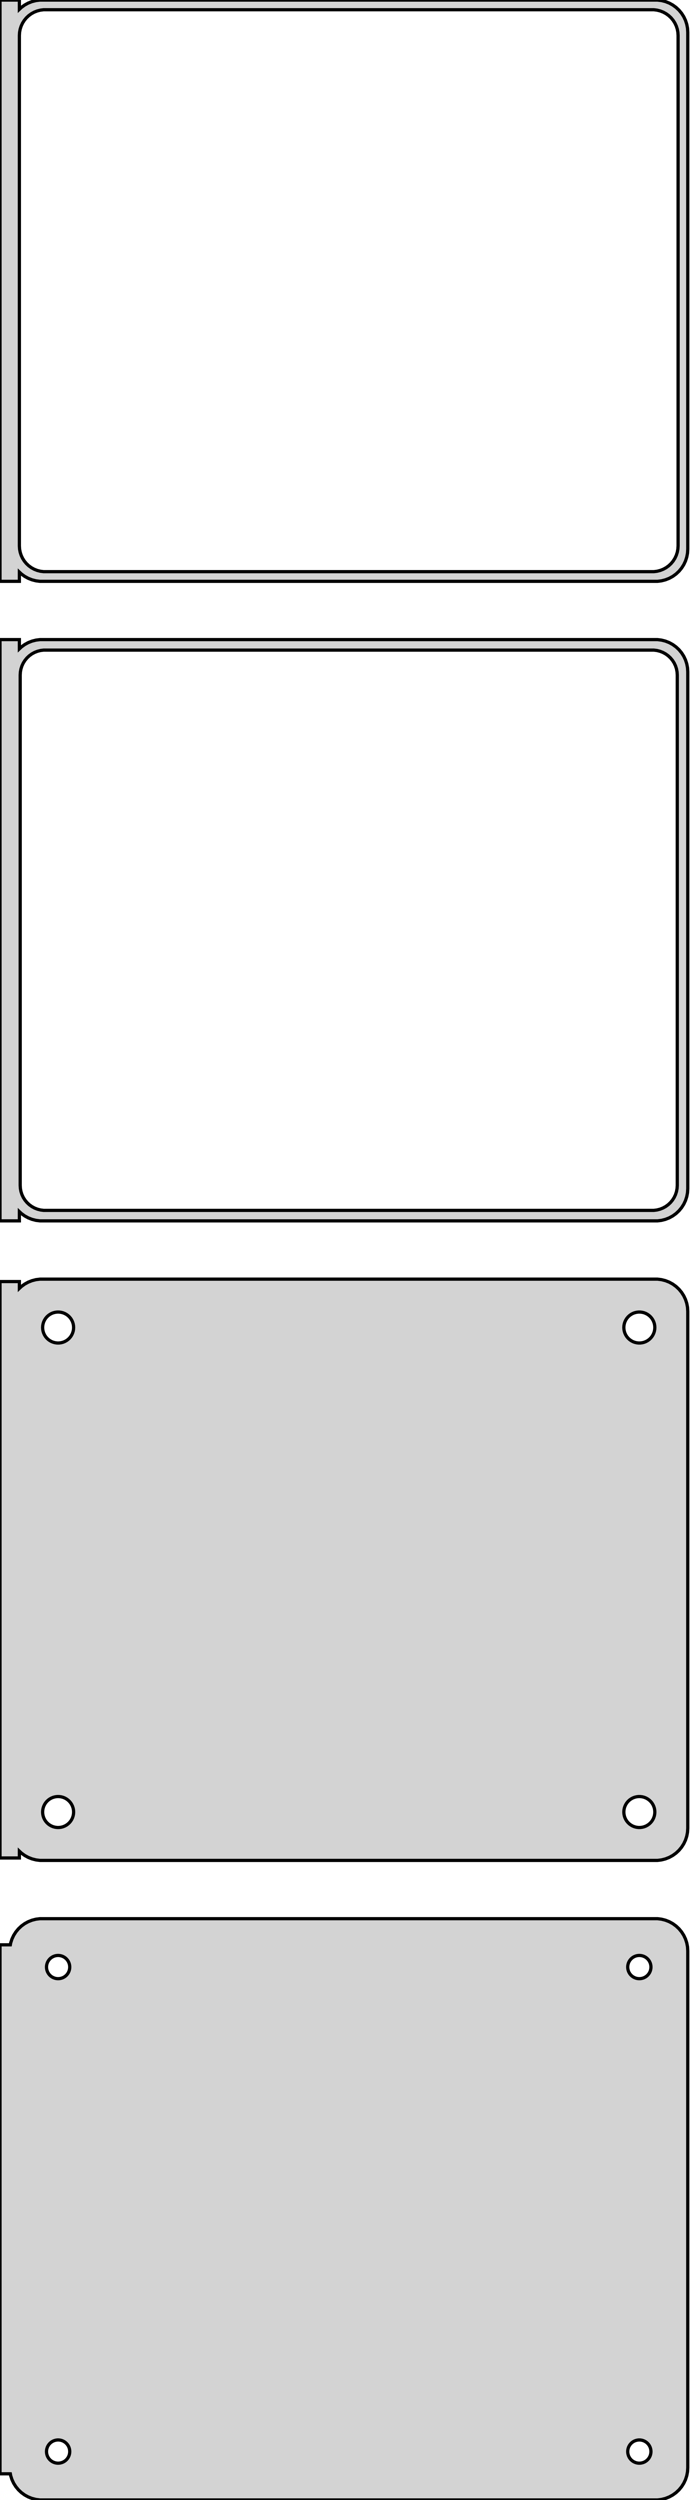 <?xml version="1.0" standalone="no"?>
<!DOCTYPE svg PUBLIC "-//W3C//DTD SVG 1.1//EN" "http://www.w3.org/Graphics/SVG/1.1/DTD/svg11.dtd">
<svg width="107mm" height="387mm" viewBox="-54 -639 107 387" xmlns="http://www.w3.org/2000/svg" version="1.1">
<title>OpenSCAD Model</title>
<path d="
M -51,-550.441 L -50.687,-550.147 L -50.179,-549.778 L -49.629,-549.476 L -49.045,-549.245 L -48.437,-549.089
 L -47.814,-549.01 L 47.814,-549.01 L 48.437,-549.089 L 49.045,-549.245 L 49.629,-549.476 L 50.179,-549.778
 L 50.687,-550.147 L 51.145,-550.577 L 51.545,-551.061 L 51.882,-551.591 L 52.149,-552.159 L 52.343,-552.757
 L 52.461,-553.373 L 52.5,-554 L 52.5,-634 L 52.461,-634.627 L 52.343,-635.243 L 52.149,-635.841
 L 51.882,-636.409 L 51.545,-636.939 L 51.145,-637.423 L 50.687,-637.853 L 50.179,-638.222 L 49.629,-638.524
 L 49.045,-638.755 L 48.437,-638.911 L 47.814,-638.99 L -47.814,-638.99 L -48.437,-638.911 L -49.045,-638.755
 L -49.629,-638.524 L -50.179,-638.222 L -50.687,-637.853 L -51,-637.559 L -51,-638.99 L -54,-638.99
 L -54,-549.01 L -51,-549.01 z
M -47.251,-550.508 L -47.749,-550.571 L -48.236,-550.696 L -48.703,-550.881 L -49.143,-551.123 L -49.55,-551.418
 L -49.916,-551.762 L -50.236,-552.149 L -50.505,-552.573 L -50.719,-553.028 L -50.874,-553.505 L -50.968,-553.999
 L -51,-554.5 L -51,-633.5 L -50.968,-634.001 L -50.874,-634.495 L -50.719,-634.972 L -50.505,-635.427
 L -50.236,-635.851 L -49.916,-636.238 L -49.55,-636.582 L -49.143,-636.877 L -48.703,-637.119 L -48.236,-637.304
 L -47.749,-637.429 L -47.251,-637.492 L 47.251,-637.492 L 47.749,-637.429 L 48.236,-637.304 L 48.703,-637.119
 L 49.143,-636.877 L 49.55,-636.582 L 49.916,-636.238 L 50.236,-635.851 L 50.505,-635.427 L 50.719,-634.972
 L 50.874,-634.495 L 50.968,-634.001 L 51,-633.5 L 51,-554.5 L 50.968,-553.999 L 50.874,-553.505
 L 50.719,-553.028 L 50.505,-552.573 L 50.236,-552.149 L 49.916,-551.762 L 49.55,-551.418 L 49.143,-551.123
 L 48.703,-550.881 L 48.236,-550.696 L 47.749,-550.571 L 47.251,-550.508 z
M -51,-451.441 L -50.687,-451.147 L -50.179,-450.778 L -49.629,-450.476 L -49.045,-450.245 L -48.437,-450.089
 L -47.814,-450.01 L 47.814,-450.01 L 48.437,-450.089 L 49.045,-450.245 L 49.629,-450.476 L 50.179,-450.778
 L 50.687,-451.147 L 51.145,-451.577 L 51.545,-452.061 L 51.882,-452.591 L 52.149,-453.159 L 52.343,-453.757
 L 52.461,-454.373 L 52.5,-455 L 52.5,-535 L 52.461,-535.627 L 52.343,-536.243 L 52.149,-536.841
 L 51.882,-537.409 L 51.545,-537.939 L 51.145,-538.423 L 50.687,-538.853 L 50.179,-539.222 L 49.629,-539.524
 L 49.045,-539.755 L 48.437,-539.911 L 47.814,-539.99 L -47.814,-539.99 L -48.437,-539.911 L -49.045,-539.755
 L -49.629,-539.524 L -50.179,-539.222 L -50.687,-538.853 L -51,-538.559 L -51,-539.99 L -54,-539.99
 L -54,-450.01 L -51,-450.01 z
M -47.243,-451.635 L -47.726,-451.696 L -48.197,-451.817 L -48.649,-451.996 L -49.075,-452.23 L -49.468,-452.516
 L -49.823,-452.849 L -50.133,-453.224 L -50.394,-453.634 L -50.601,-454.074 L -50.751,-454.537 L -50.842,-455.015
 L -50.873,-455.5 L -50.873,-534.5 L -50.842,-534.985 L -50.751,-535.463 L -50.601,-535.926 L -50.394,-536.366
 L -50.133,-536.776 L -49.823,-537.151 L -49.468,-537.484 L -49.075,-537.77 L -48.649,-538.004 L -48.197,-538.183
 L -47.726,-538.304 L -47.243,-538.365 L 47.243,-538.365 L 47.726,-538.304 L 48.197,-538.183 L 48.649,-538.004
 L 49.075,-537.77 L 49.468,-537.484 L 49.823,-537.151 L 50.133,-536.776 L 50.394,-536.366 L 50.601,-535.926
 L 50.751,-535.463 L 50.842,-534.985 L 50.873,-534.5 L 50.873,-455.5 L 50.842,-455.015 L 50.751,-454.537
 L 50.601,-454.074 L 50.394,-453.634 L 50.133,-453.224 L 49.823,-452.849 L 49.468,-452.516 L 49.075,-452.23
 L 48.649,-451.996 L 48.197,-451.817 L 47.726,-451.696 L 47.243,-451.635 z
M 48.437,-351.089 L 49.045,-351.245 L 49.629,-351.476 L 50.179,-351.778 L 50.687,-352.147 L 51.145,-352.577
 L 51.545,-353.061 L 51.882,-353.591 L 52.149,-354.159 L 52.343,-354.757 L 52.461,-355.373 L 52.5,-356
 L 52.5,-436 L 52.461,-436.627 L 52.343,-437.243 L 52.149,-437.841 L 51.882,-438.409 L 51.545,-438.939
 L 51.145,-439.423 L 50.687,-439.853 L 50.179,-440.222 L 49.629,-440.524 L 49.045,-440.755 L 48.437,-440.911
 L 47.814,-440.99 L -47.814,-440.99 L -48.437,-440.911 L -49.045,-440.755 L -49.629,-440.524 L -50.179,-440.222
 L -50.687,-439.853 L -51,-439.559 L -51,-440.615 L -54,-440.615 L -54,-351.385 L -51,-351.385
 L -51,-352.441 L -50.687,-352.147 L -50.179,-351.778 L -49.629,-351.476 L -49.045,-351.245 L -48.437,-351.089
 L -47.814,-351.01 L 47.814,-351.01 z
M -45.151,-431.105 L -45.45,-431.143 L -45.742,-431.217 L -46.022,-431.328 L -46.286,-431.474 L -46.53,-431.651
 L -46.749,-431.857 L -46.942,-432.089 L -47.103,-432.344 L -47.231,-432.617 L -47.325,-432.903 L -47.381,-433.199
 L -47.4,-433.5 L -47.381,-433.801 L -47.325,-434.097 L -47.231,-434.383 L -47.103,-434.656 L -46.942,-434.911
 L -46.749,-435.143 L -46.53,-435.349 L -46.286,-435.526 L -46.022,-435.672 L -45.742,-435.783 L -45.45,-435.857
 L -45.151,-435.895 L -44.849,-435.895 L -44.55,-435.857 L -44.258,-435.783 L -43.978,-435.672 L -43.714,-435.526
 L -43.47,-435.349 L -43.251,-435.143 L -43.058,-434.911 L -42.897,-434.656 L -42.769,-434.383 L -42.675,-434.097
 L -42.619,-433.801 L -42.6,-433.5 L -42.619,-433.199 L -42.675,-432.903 L -42.769,-432.617 L -42.897,-432.344
 L -43.058,-432.089 L -43.251,-431.857 L -43.47,-431.651 L -43.714,-431.474 L -43.978,-431.328 L -44.258,-431.217
 L -44.55,-431.143 L -44.849,-431.105 z
M 44.849,-431.105 L 44.55,-431.143 L 44.258,-431.217 L 43.978,-431.328 L 43.714,-431.474 L 43.47,-431.651
 L 43.251,-431.857 L 43.058,-432.089 L 42.897,-432.344 L 42.769,-432.617 L 42.675,-432.903 L 42.619,-433.199
 L 42.6,-433.5 L 42.619,-433.801 L 42.675,-434.097 L 42.769,-434.383 L 42.897,-434.656 L 43.058,-434.911
 L 43.251,-435.143 L 43.47,-435.349 L 43.714,-435.526 L 43.978,-435.672 L 44.258,-435.783 L 44.55,-435.857
 L 44.849,-435.895 L 45.151,-435.895 L 45.45,-435.857 L 45.742,-435.783 L 46.022,-435.672 L 46.286,-435.526
 L 46.53,-435.349 L 46.749,-435.143 L 46.942,-434.911 L 47.103,-434.656 L 47.231,-434.383 L 47.325,-434.097
 L 47.381,-433.801 L 47.4,-433.5 L 47.381,-433.199 L 47.325,-432.903 L 47.231,-432.617 L 47.103,-432.344
 L 46.942,-432.089 L 46.749,-431.857 L 46.53,-431.651 L 46.286,-431.474 L 46.022,-431.328 L 45.742,-431.217
 L 45.45,-431.143 L 45.151,-431.105 z
M 44.849,-356.105 L 44.55,-356.143 L 44.258,-356.217 L 43.978,-356.328 L 43.714,-356.474 L 43.47,-356.651
 L 43.251,-356.857 L 43.058,-357.089 L 42.897,-357.344 L 42.769,-357.617 L 42.675,-357.903 L 42.619,-358.199
 L 42.6,-358.5 L 42.619,-358.801 L 42.675,-359.097 L 42.769,-359.383 L 42.897,-359.656 L 43.058,-359.911
 L 43.251,-360.143 L 43.47,-360.349 L 43.714,-360.526 L 43.978,-360.672 L 44.258,-360.783 L 44.55,-360.857
 L 44.849,-360.895 L 45.151,-360.895 L 45.45,-360.857 L 45.742,-360.783 L 46.022,-360.672 L 46.286,-360.526
 L 46.53,-360.349 L 46.749,-360.143 L 46.942,-359.911 L 47.103,-359.656 L 47.231,-359.383 L 47.325,-359.097
 L 47.381,-358.801 L 47.4,-358.5 L 47.381,-358.199 L 47.325,-357.903 L 47.231,-357.617 L 47.103,-357.344
 L 46.942,-357.089 L 46.749,-356.857 L 46.53,-356.651 L 46.286,-356.474 L 46.022,-356.328 L 45.742,-356.217
 L 45.45,-356.143 L 45.151,-356.105 z
M -45.151,-356.105 L -45.45,-356.143 L -45.742,-356.217 L -46.022,-356.328 L -46.286,-356.474 L -46.53,-356.651
 L -46.749,-356.857 L -46.942,-357.089 L -47.103,-357.344 L -47.231,-357.617 L -47.325,-357.903 L -47.381,-358.199
 L -47.4,-358.5 L -47.381,-358.801 L -47.325,-359.097 L -47.231,-359.383 L -47.103,-359.656 L -46.942,-359.911
 L -46.749,-360.143 L -46.53,-360.349 L -46.286,-360.526 L -46.022,-360.672 L -45.742,-360.783 L -45.45,-360.857
 L -45.151,-360.895 L -44.849,-360.895 L -44.55,-360.857 L -44.258,-360.783 L -43.978,-360.672 L -43.714,-360.526
 L -43.47,-360.349 L -43.251,-360.143 L -43.058,-359.911 L -42.897,-359.656 L -42.769,-359.383 L -42.675,-359.097
 L -42.619,-358.801 L -42.6,-358.5 L -42.619,-358.199 L -42.675,-357.903 L -42.769,-357.617 L -42.897,-357.344
 L -43.058,-357.089 L -43.251,-356.857 L -43.47,-356.651 L -43.714,-356.474 L -43.978,-356.328 L -44.258,-356.217
 L -44.55,-356.143 L -44.849,-356.105 z
M 48.437,-252.089 L 49.045,-252.245 L 49.629,-252.476 L 50.179,-252.778 L 50.687,-253.147 L 51.145,-253.577
 L 51.545,-254.061 L 51.882,-254.591 L 52.149,-255.159 L 52.343,-255.757 L 52.461,-256.373 L 52.5,-257
 L 52.5,-337 L 52.461,-337.627 L 52.343,-338.243 L 52.149,-338.841 L 51.882,-339.409 L 51.545,-339.939
 L 51.145,-340.423 L 50.687,-340.853 L 50.179,-341.222 L 49.629,-341.524 L 49.045,-341.755 L 48.437,-341.911
 L 47.814,-341.99 L -47.814,-341.99 L -48.437,-341.911 L -49.045,-341.755 L -49.629,-341.524 L -50.179,-341.222
 L -50.687,-340.853 L -51.145,-340.423 L -51.545,-339.939 L -51.882,-339.409 L -52.149,-338.841 L -52.343,-338.243
 L -52.4,-337.944 L -54,-337.944 L -54,-256.056 L -52.4,-256.056 L -52.343,-255.757 L -52.149,-255.159
 L -51.882,-254.591 L -51.545,-254.061 L -51.145,-253.577 L -50.687,-253.147 L -50.179,-252.778 L -49.629,-252.476
 L -49.045,-252.245 L -48.437,-252.089 L -47.814,-252.01 L 47.814,-252.01 z
M -45.113,-332.704 L -45.337,-332.732 L -45.556,-332.788 L -45.766,-332.871 L -45.965,-332.98 L -46.147,-333.113
 L -46.312,-333.268 L -46.456,-333.442 L -46.577,-333.633 L -46.674,-333.837 L -46.743,-334.052 L -46.786,-334.274
 L -46.8,-334.5 L -46.786,-334.726 L -46.743,-334.948 L -46.674,-335.163 L -46.577,-335.367 L -46.456,-335.558
 L -46.312,-335.732 L -46.147,-335.887 L -45.965,-336.02 L -45.766,-336.129 L -45.556,-336.212 L -45.337,-336.268
 L -45.113,-336.296 L -44.887,-336.296 L -44.663,-336.268 L -44.444,-336.212 L -44.234,-336.129 L -44.035,-336.02
 L -43.853,-335.887 L -43.688,-335.732 L -43.544,-335.558 L -43.423,-335.367 L -43.326,-335.163 L -43.257,-334.948
 L -43.214,-334.726 L -43.2,-334.5 L -43.214,-334.274 L -43.257,-334.052 L -43.326,-333.837 L -43.423,-333.633
 L -43.544,-333.442 L -43.688,-333.268 L -43.853,-333.113 L -44.035,-332.98 L -44.234,-332.871 L -44.444,-332.788
 L -44.663,-332.732 L -44.887,-332.704 z
M 44.887,-332.704 L 44.663,-332.732 L 44.444,-332.788 L 44.234,-332.871 L 44.035,-332.98 L 43.853,-333.113
 L 43.688,-333.268 L 43.544,-333.442 L 43.423,-333.633 L 43.326,-333.837 L 43.257,-334.052 L 43.214,-334.274
 L 43.2,-334.5 L 43.214,-334.726 L 43.257,-334.948 L 43.326,-335.163 L 43.423,-335.367 L 43.544,-335.558
 L 43.688,-335.732 L 43.853,-335.887 L 44.035,-336.02 L 44.234,-336.129 L 44.444,-336.212 L 44.663,-336.268
 L 44.887,-336.296 L 45.113,-336.296 L 45.337,-336.268 L 45.556,-336.212 L 45.766,-336.129 L 45.965,-336.02
 L 46.147,-335.887 L 46.312,-335.732 L 46.456,-335.558 L 46.577,-335.367 L 46.674,-335.163 L 46.743,-334.948
 L 46.786,-334.726 L 46.8,-334.5 L 46.786,-334.274 L 46.743,-334.052 L 46.674,-333.837 L 46.577,-333.633
 L 46.456,-333.442 L 46.312,-333.268 L 46.147,-333.113 L 45.965,-332.98 L 45.766,-332.871 L 45.556,-332.788
 L 45.337,-332.732 L 45.113,-332.704 z
M 44.887,-257.704 L 44.663,-257.732 L 44.444,-257.788 L 44.234,-257.871 L 44.035,-257.98 L 43.853,-258.113
 L 43.688,-258.268 L 43.544,-258.442 L 43.423,-258.633 L 43.326,-258.837 L 43.257,-259.052 L 43.214,-259.274
 L 43.2,-259.5 L 43.214,-259.726 L 43.257,-259.948 L 43.326,-260.163 L 43.423,-260.367 L 43.544,-260.558
 L 43.688,-260.732 L 43.853,-260.887 L 44.035,-261.02 L 44.234,-261.129 L 44.444,-261.212 L 44.663,-261.268
 L 44.887,-261.296 L 45.113,-261.296 L 45.337,-261.268 L 45.556,-261.212 L 45.766,-261.129 L 45.965,-261.02
 L 46.147,-260.887 L 46.312,-260.732 L 46.456,-260.558 L 46.577,-260.367 L 46.674,-260.163 L 46.743,-259.948
 L 46.786,-259.726 L 46.8,-259.5 L 46.786,-259.274 L 46.743,-259.052 L 46.674,-258.837 L 46.577,-258.633
 L 46.456,-258.442 L 46.312,-258.268 L 46.147,-258.113 L 45.965,-257.98 L 45.766,-257.871 L 45.556,-257.788
 L 45.337,-257.732 L 45.113,-257.704 z
M -45.113,-257.704 L -45.337,-257.732 L -45.556,-257.788 L -45.766,-257.871 L -45.965,-257.98 L -46.147,-258.113
 L -46.312,-258.268 L -46.456,-258.442 L -46.577,-258.633 L -46.674,-258.837 L -46.743,-259.052 L -46.786,-259.274
 L -46.8,-259.5 L -46.786,-259.726 L -46.743,-259.948 L -46.674,-260.163 L -46.577,-260.367 L -46.456,-260.558
 L -46.312,-260.732 L -46.147,-260.887 L -45.965,-261.02 L -45.766,-261.129 L -45.556,-261.212 L -45.337,-261.268
 L -45.113,-261.296 L -44.887,-261.296 L -44.663,-261.268 L -44.444,-261.212 L -44.234,-261.129 L -44.035,-261.02
 L -43.853,-260.887 L -43.688,-260.732 L -43.544,-260.558 L -43.423,-260.367 L -43.326,-260.163 L -43.257,-259.948
 L -43.214,-259.726 L -43.2,-259.5 L -43.214,-259.274 L -43.257,-259.052 L -43.326,-258.837 L -43.423,-258.633
 L -43.544,-258.442 L -43.688,-258.268 L -43.853,-258.113 L -44.035,-257.98 L -44.234,-257.871 L -44.444,-257.788
 L -44.663,-257.732 L -44.887,-257.704 z
" stroke="black" fill="lightgray" stroke-width="0.5"/>
</svg>
